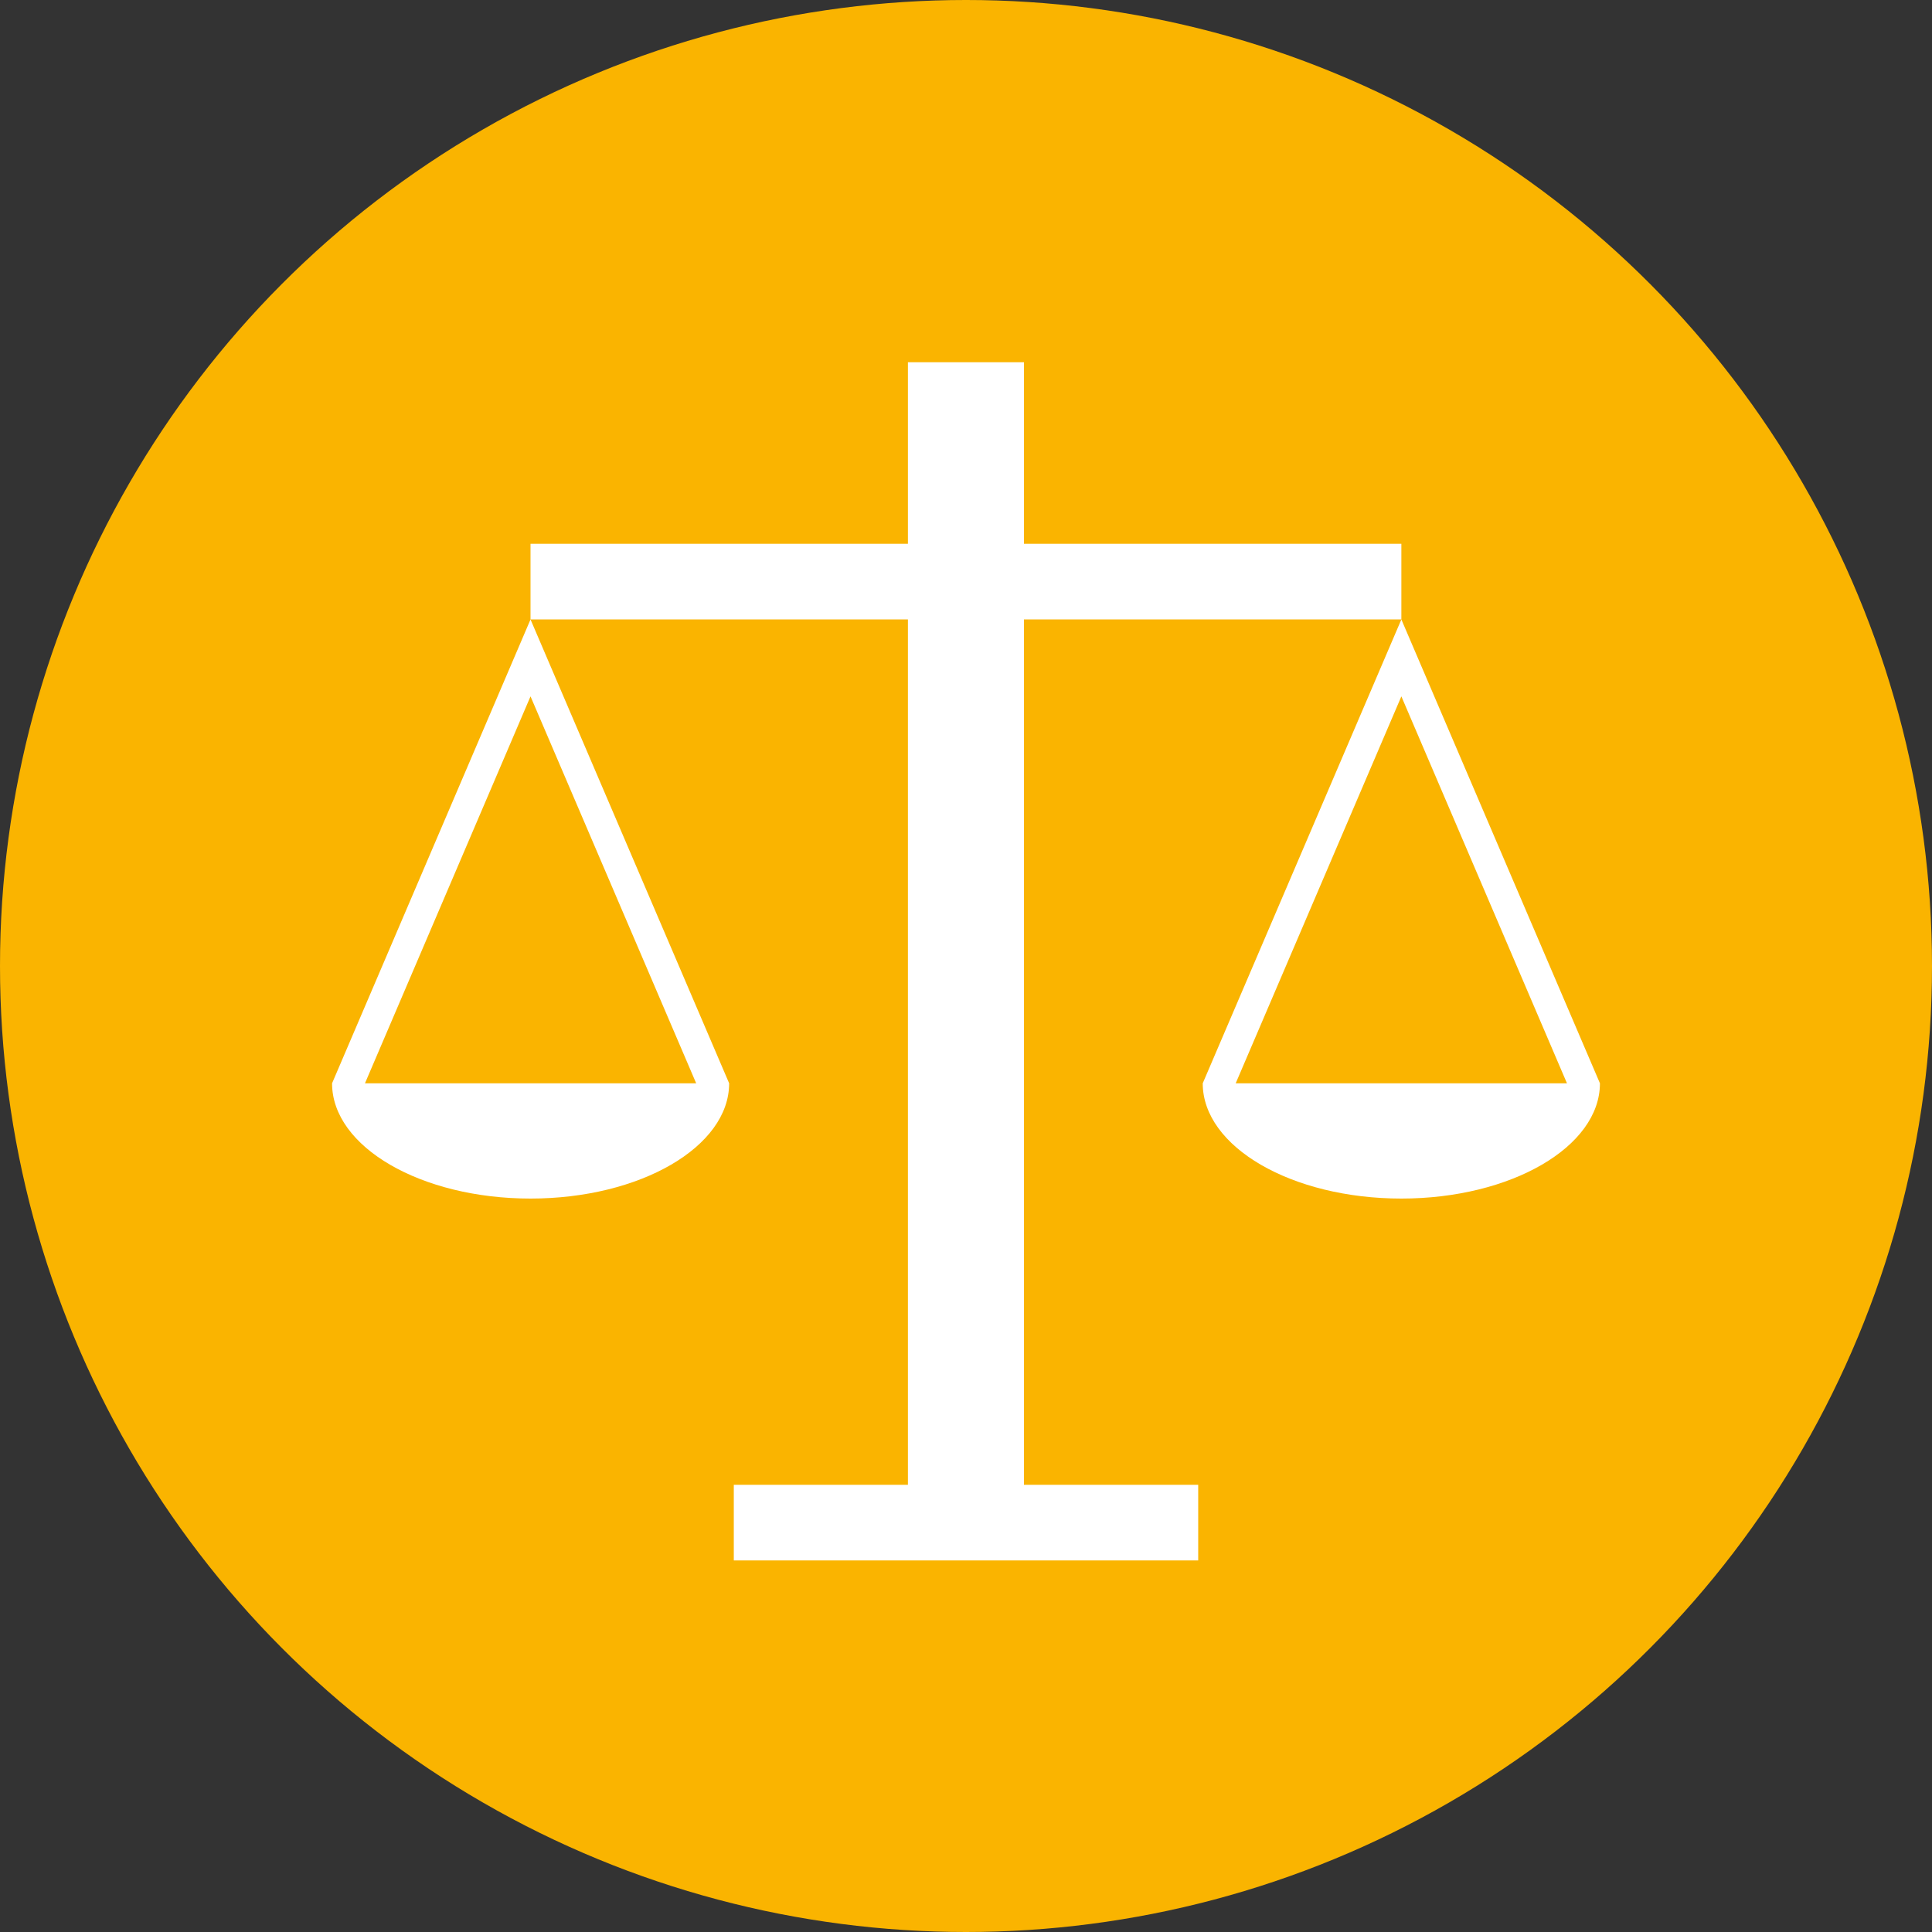 <?xml version="1.0" encoding="UTF-8" standalone="no"?>
<svg viewBox="0 0 32 32" version="1.1" xmlns="http://www.w3.org/2000/svg" xmlns:xlink="http://www.w3.org/1999/xlink">
    <rect x="0" y="0" width="32" height="32" fill="#333333" stroke="none"/>
    <!-- Generator: Sketch 46.1 (44463) - http://www.bohemiancoding.com/sketch -->
    <title>icons/legal-advice</title>
    <desc>Created with Sketch.</desc>
    <defs></defs>
    <g id="Symbols" stroke="none" stroke-width="1" fill="none" fill-rule="evenodd">
        <g id="icons/legal-advice">
            <g id="Group-8">
                <circle id="Oval-2-Copy-2" fill="#FAB400" cx="16" cy="16" r="16"></circle>
                <path d="M25.954,17.943 L23.211,11.534 L20.467,17.943 L25.954,17.943 Z M26.5,17.943 C26.5,18.996 25.027,19.852 23.211,19.852 C21.394,19.852 19.921,18.996 19.921,17.943 L23.211,10.26 L26.5,17.943 Z M11.531,17.943 L8.787,11.534 L6.045,17.943 L11.531,17.943 Z M12.077,17.943 C12.077,18.996 10.604,19.852 8.787,19.852 C6.971,19.852 5.5,18.996 5.5,17.943 L8.787,10.26 L12.077,17.943 Z M16.96,10.26 L16.96,24.593 L19.846,24.593 L19.846,25.846 L12.154,25.846 L12.154,24.593 L15.038,24.593 L15.038,10.26 L8.787,10.26 L8.787,9.007 L15.038,9.007 L15.038,6 L16.96,6 L16.96,9.007 L23.211,9.007 L23.211,10.26 L16.96,10.26 Z" id="Fill-1" fill="#FFFFFF"></path>
            </g>
        </g>
    </g>
</svg>
